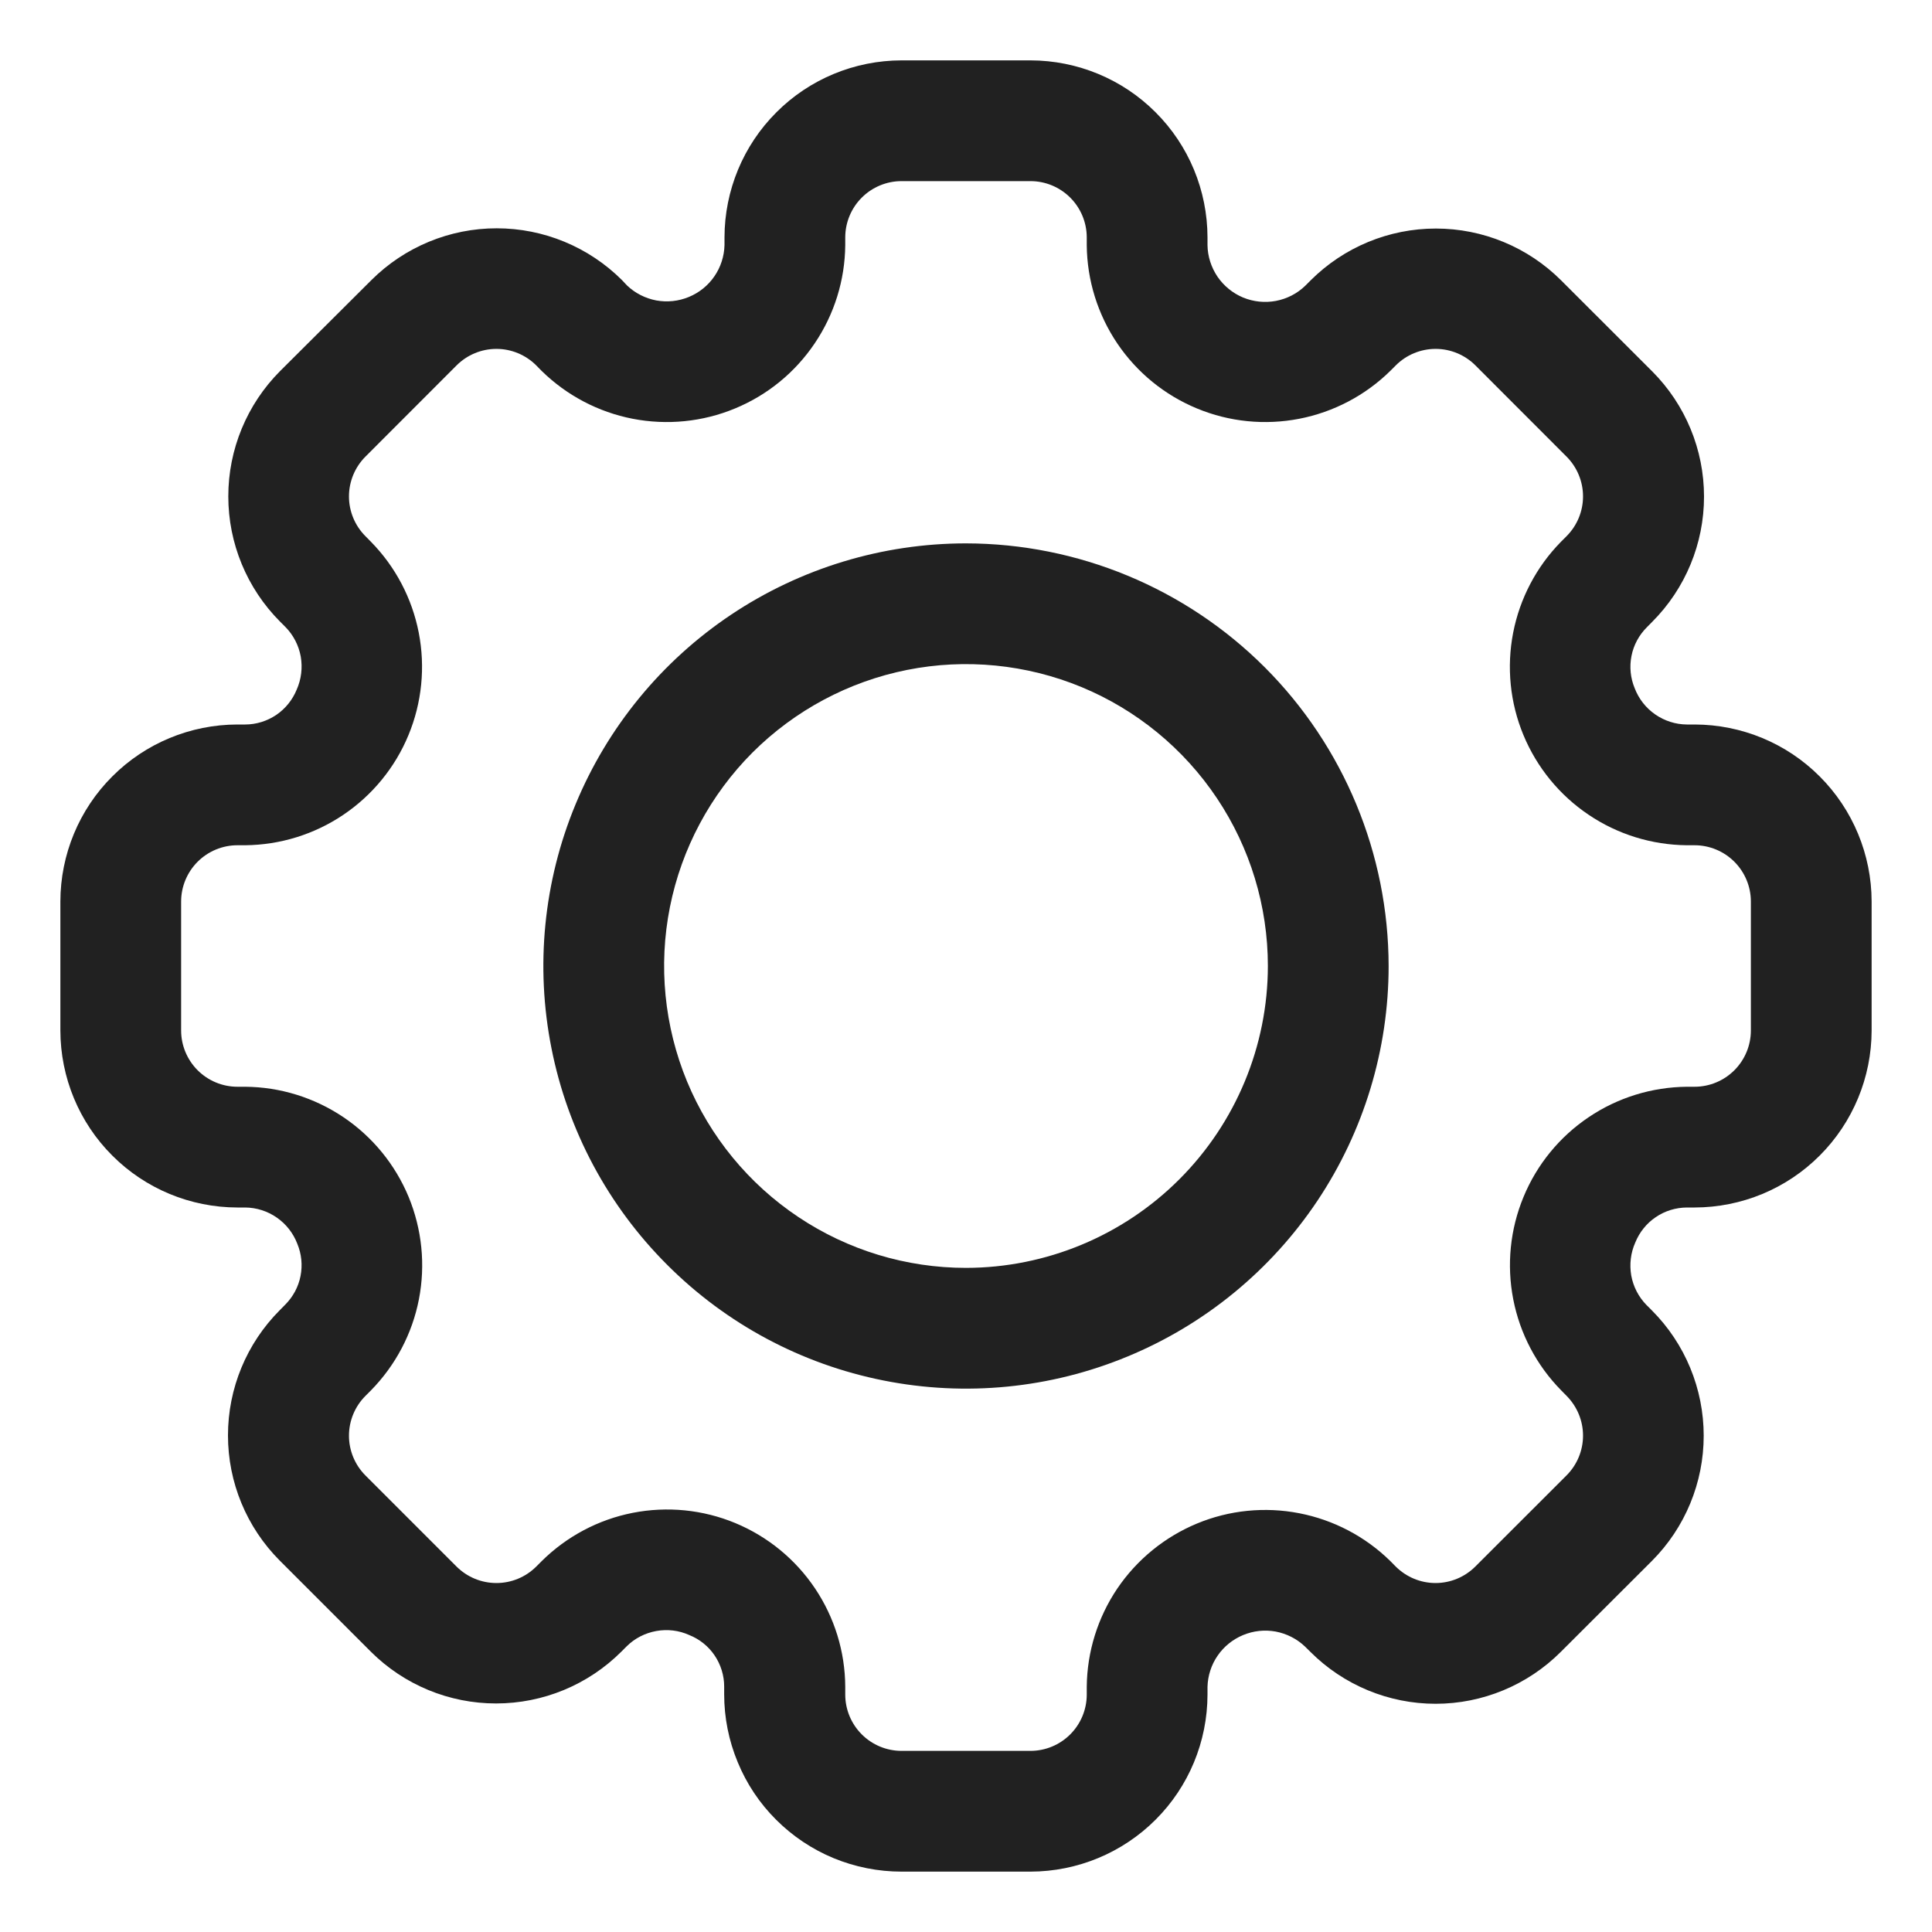 <svg width="24" height="24" viewBox="0 0 24 24" fill="none" xmlns="http://www.w3.org/2000/svg">
<g clip-path="url(#clip0_8_254)">
<path d="M21.051 9H20.955C20.814 8.999 20.677 8.955 20.562 8.875C20.446 8.795 20.357 8.681 20.307 8.55C20.254 8.423 20.24 8.283 20.267 8.148C20.293 8.014 20.36 7.89 20.457 7.793L20.525 7.724C20.937 7.311 21.168 6.752 21.168 6.169C21.168 5.586 20.937 5.027 20.525 4.614L19.392 3.482C18.979 3.07 18.42 2.839 17.837 2.839C17.254 2.839 16.695 3.07 16.282 3.482L16.214 3.55C16.114 3.647 15.987 3.712 15.85 3.738C15.713 3.764 15.571 3.749 15.442 3.696C15.313 3.642 15.203 3.552 15.124 3.437C15.046 3.321 15.002 3.185 15 3.046V2.949C14.999 2.366 14.768 1.807 14.355 1.395C13.943 0.982 13.384 0.751 12.801 0.75H11.199C10.616 0.751 10.057 0.982 9.645 1.395C9.232 1.807 9.001 2.366 9 2.949V3.046C8.996 3.184 8.953 3.319 8.874 3.433C8.796 3.547 8.686 3.636 8.557 3.689C8.429 3.742 8.289 3.757 8.152 3.732C8.016 3.706 7.89 3.642 7.79 3.547L7.725 3.478C7.312 3.067 6.753 2.836 6.17 2.836C5.587 2.836 5.028 3.067 4.615 3.478L3.478 4.611C3.067 5.024 2.836 5.583 2.836 6.166C2.836 6.749 3.067 7.308 3.478 7.721L3.547 7.79C3.645 7.89 3.711 8.018 3.736 8.156C3.76 8.295 3.743 8.437 3.686 8.566C3.634 8.694 3.546 8.803 3.432 8.881C3.317 8.958 3.183 9 3.045 9H2.949C2.366 9.001 1.807 9.232 1.395 9.645C0.982 10.057 0.751 10.616 0.75 11.199V12.801C0.751 13.384 0.982 13.943 1.395 14.355C1.807 14.768 2.366 14.999 2.949 15H3.045C3.186 15.001 3.323 15.045 3.438 15.125C3.554 15.205 3.643 15.319 3.693 15.45C3.746 15.577 3.76 15.717 3.733 15.852C3.707 15.986 3.64 16.11 3.543 16.207L3.475 16.276C3.063 16.689 2.832 17.248 2.832 17.831C2.832 18.414 3.063 18.973 3.475 19.386L4.607 20.518C5.02 20.93 5.579 21.161 6.162 21.161C6.746 21.161 7.305 20.93 7.718 20.518L7.786 20.45C7.886 20.351 8.014 20.286 8.153 20.261C8.291 20.236 8.434 20.253 8.562 20.311C8.69 20.362 8.8 20.45 8.877 20.564C8.954 20.678 8.996 20.813 8.996 20.951V21.047C8.996 21.337 9.053 21.623 9.164 21.89C9.274 22.158 9.436 22.401 9.641 22.605C9.846 22.81 10.088 22.972 10.356 23.083C10.623 23.193 10.91 23.25 11.199 23.25H12.801C13.384 23.249 13.943 23.017 14.355 22.605C14.768 22.193 14.999 21.634 15 21.051V20.954C15.004 20.816 15.047 20.681 15.126 20.567C15.204 20.453 15.315 20.364 15.443 20.311C15.571 20.258 15.711 20.243 15.848 20.268C15.984 20.294 16.11 20.358 16.21 20.453L16.279 20.521C16.691 20.933 17.251 21.165 17.834 21.165C18.416 21.165 18.976 20.933 19.388 20.521L20.521 19.39C20.933 18.977 21.164 18.418 21.164 17.835C21.164 17.252 20.933 16.692 20.521 16.279L20.453 16.211C20.355 16.111 20.289 15.983 20.264 15.845C20.24 15.706 20.257 15.563 20.314 15.435C20.366 15.307 20.454 15.197 20.568 15.12C20.682 15.042 20.817 15.001 20.955 15H21.051C21.634 14.999 22.193 14.768 22.605 14.355C23.017 13.943 23.249 13.384 23.25 12.801V11.199C23.249 10.616 23.017 10.057 22.605 9.645C22.193 9.232 21.634 9.001 21.051 9ZM21.75 12.801C21.75 12.986 21.676 13.164 21.545 13.295C21.414 13.426 21.236 13.5 21.051 13.5H20.955C20.52 13.504 20.095 13.635 19.734 13.879C19.373 14.122 19.092 14.466 18.926 14.868C18.759 15.271 18.715 15.713 18.798 16.14C18.881 16.567 19.088 16.961 19.393 17.271L19.46 17.339C19.591 17.471 19.665 17.648 19.665 17.834C19.665 18.019 19.591 18.197 19.46 18.328L18.327 19.46C18.196 19.591 18.018 19.665 17.833 19.665C17.647 19.665 17.47 19.591 17.338 19.46L17.271 19.392C16.96 19.087 16.567 18.881 16.14 18.798C15.713 18.715 15.271 18.759 14.869 18.926C14.467 19.093 14.123 19.374 13.879 19.734C13.636 20.095 13.504 20.519 13.5 20.954V21.051C13.5 21.236 13.426 21.414 13.295 21.545C13.164 21.676 12.986 21.75 12.801 21.75H11.199C11.014 21.75 10.836 21.676 10.705 21.545C10.574 21.414 10.5 21.236 10.5 21.051V20.954C10.498 20.518 10.367 20.093 10.124 19.731C9.881 19.369 9.536 19.087 9.134 18.92C8.731 18.753 8.288 18.709 7.86 18.793C7.432 18.877 7.039 19.086 6.729 19.393L6.661 19.461C6.529 19.592 6.352 19.665 6.167 19.665C5.981 19.665 5.804 19.592 5.672 19.461L4.54 18.329C4.409 18.198 4.335 18.02 4.335 17.835C4.335 17.649 4.409 17.471 4.54 17.34L4.608 17.272C4.913 16.961 5.121 16.568 5.204 16.14C5.287 15.713 5.242 15.271 5.076 14.868C4.909 14.466 4.628 14.122 4.266 13.878C3.905 13.635 3.48 13.503 3.045 13.5H2.949C2.764 13.5 2.586 13.426 2.455 13.295C2.324 13.164 2.25 12.986 2.25 12.801V11.199C2.25 11.014 2.324 10.836 2.455 10.705C2.586 10.574 2.764 10.5 2.949 10.5H3.045C3.48 10.496 3.905 10.365 4.266 10.121C4.626 9.878 4.908 9.534 5.074 9.132C5.241 8.729 5.285 8.287 5.202 7.86C5.119 7.433 4.912 7.039 4.607 6.729L4.54 6.661C4.409 6.53 4.335 6.352 4.335 6.167C4.335 5.981 4.409 5.803 4.54 5.672L5.672 4.539C5.803 4.408 5.981 4.334 6.167 4.334C6.352 4.334 6.53 4.408 6.661 4.539L6.728 4.607C7.039 4.912 7.432 5.119 7.859 5.202C8.286 5.285 8.729 5.241 9.131 5.074C9.533 4.908 9.877 4.627 10.12 4.266C10.364 3.905 10.496 3.481 10.5 3.046V2.949C10.5 2.764 10.574 2.586 10.705 2.455C10.836 2.324 11.014 2.25 11.199 2.25H12.801C12.986 2.25 13.164 2.324 13.295 2.455C13.426 2.586 13.5 2.764 13.5 2.949V3.046C13.504 3.481 13.636 3.905 13.879 4.266C14.123 4.627 14.467 4.908 14.869 5.074C15.271 5.241 15.713 5.285 16.14 5.202C16.567 5.119 16.961 4.912 17.271 4.607L17.339 4.539C17.47 4.408 17.648 4.334 17.834 4.334C18.019 4.334 18.197 4.408 18.328 4.539L19.46 5.672C19.591 5.803 19.665 5.981 19.665 6.167C19.665 6.352 19.591 6.53 19.46 6.661L19.392 6.729C19.087 7.039 18.88 7.433 18.797 7.86C18.714 8.287 18.758 8.73 18.925 9.132C19.092 9.534 19.373 9.878 19.734 10.121C20.095 10.365 20.52 10.496 20.955 10.5H21.051C21.236 10.5 21.414 10.574 21.545 10.705C21.676 10.836 21.75 11.014 21.75 11.199V12.801Z" fill="#212121"/>
<path d="M12 6.75C10.962 6.75 9.947 7.058 9.083 7.635C8.22 8.212 7.547 9.032 7.15 9.991C6.752 10.95 6.648 12.006 6.851 13.024C7.053 14.043 7.553 14.978 8.288 15.712C9.022 16.447 9.957 16.947 10.976 17.149C11.994 17.352 13.05 17.248 14.009 16.85C14.968 16.453 15.788 15.78 16.365 14.917C16.942 14.053 17.25 13.038 17.25 12C17.248 10.608 16.695 9.274 15.711 8.289C14.726 7.305 13.392 6.752 12 6.75ZM12 15.75C11.258 15.75 10.533 15.53 9.917 15.118C9.3 14.706 8.819 14.12 8.535 13.435C8.252 12.75 8.177 11.996 8.322 11.268C8.467 10.541 8.824 9.873 9.348 9.348C9.873 8.824 10.541 8.467 11.268 8.322C11.996 8.177 12.75 8.252 13.435 8.535C14.12 8.819 14.706 9.3 15.118 9.917C15.53 10.533 15.75 11.258 15.75 12C15.749 12.994 15.353 13.947 14.65 14.65C13.947 15.353 12.994 15.749 12 15.75Z" fill="#212121"/>
</g>
<defs>
<clipPath id="clip0_8_254">
<rect width="24" height="24" fill="white"/>
</clipPath>
</defs>
</svg>
